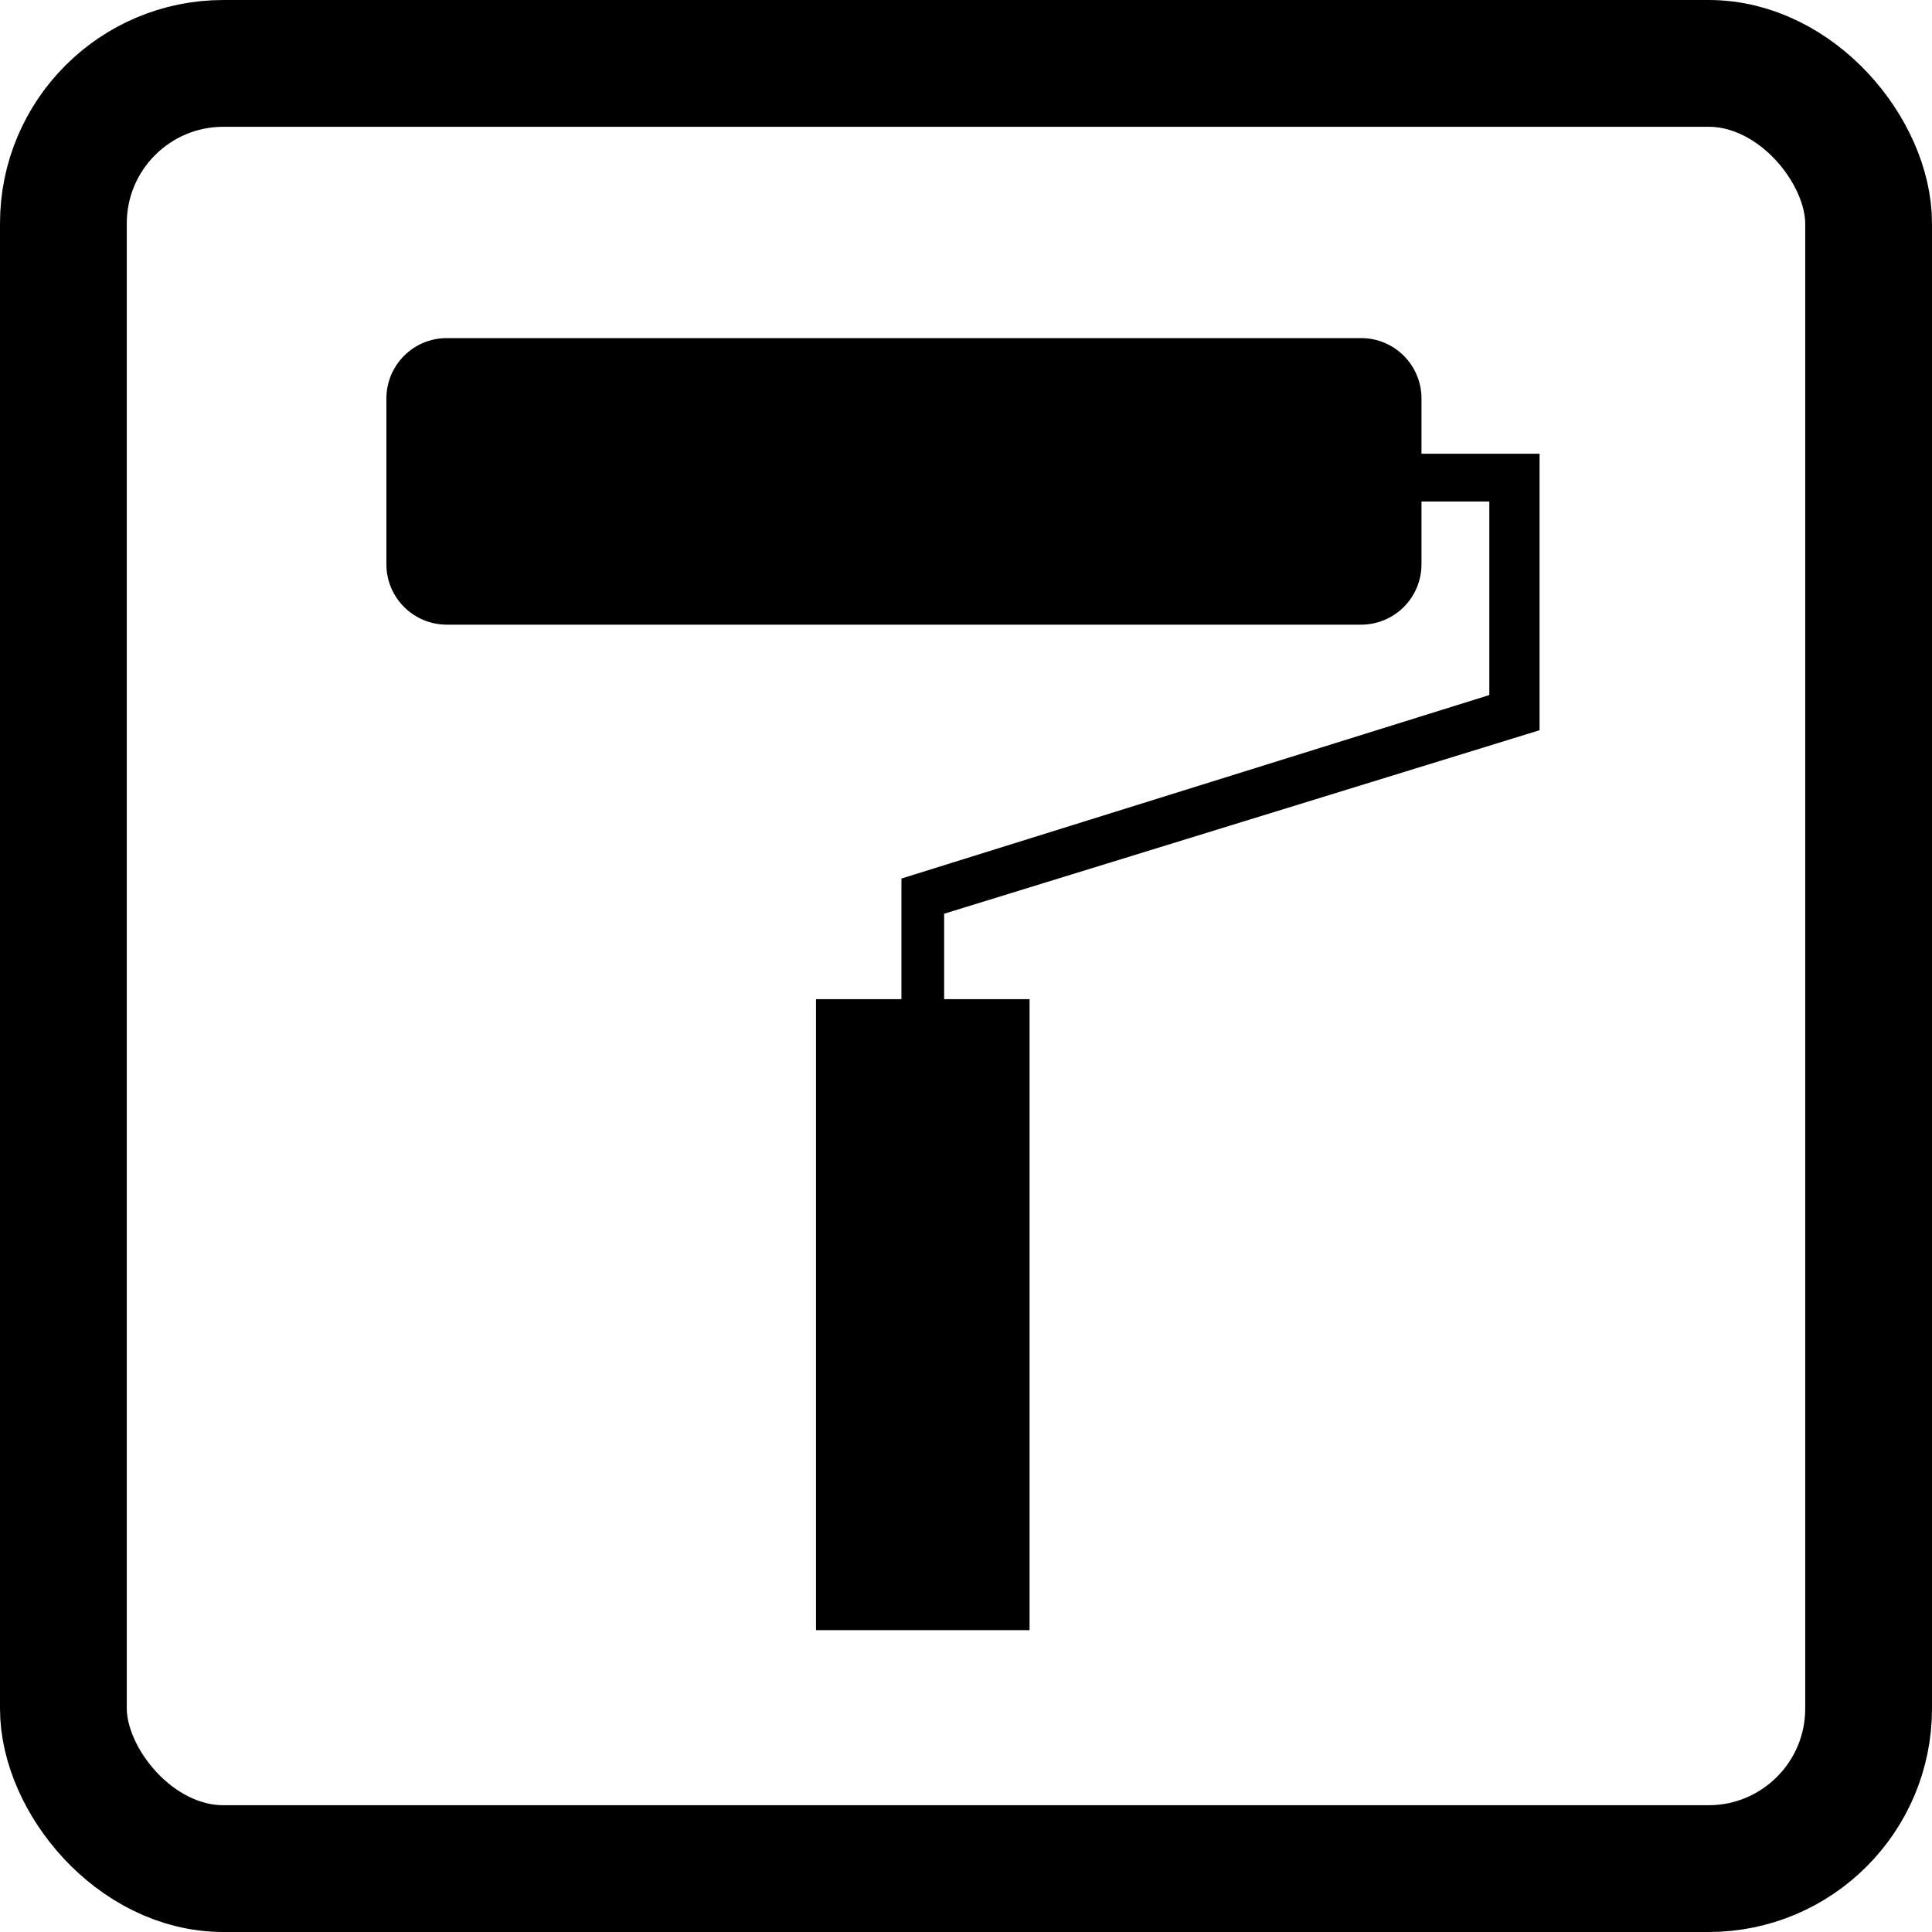 <svg width="320" height="320" viewBox="0 0 320 320" fill="none" xmlns="http://www.w3.org/2000/svg">
<rect x="10.5" y="10.5" width="299" height="299" rx="26.5" stroke="black" stroke-width="21"/>
<path d="M225.442 56H74C68.477 56 64 60.477 64 66V93.463C64 98.986 68.477 103.463 74 103.463H225.442C230.965 103.463 235.442 98.986 235.442 93.463V83.062H246.678V115.121L149.305 145.514V165.498H135.157V270H170.527V165.498H156.379V151.342L255 120.949V75.152H235.442V66C235.442 60.477 230.965 56 225.442 56Z" fill="black"/>
</svg>
